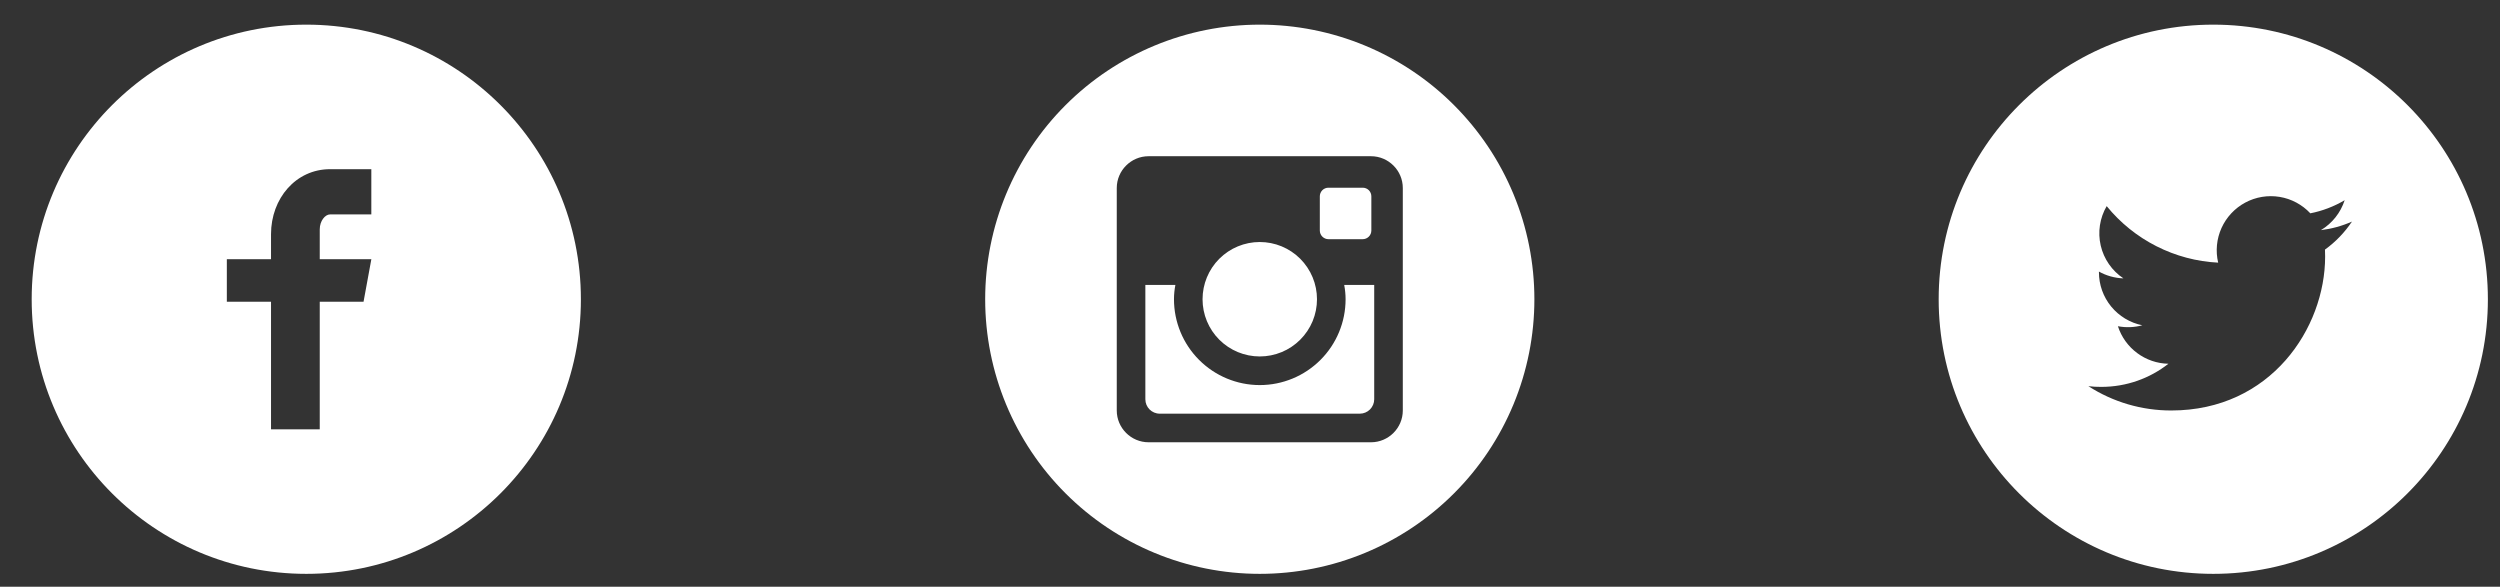 <svg width="98" height="23" viewBox="0 0 98 23" fill="none" xmlns="http://www.w3.org/2000/svg">
<rect x="0" y="0" width="98" height="23" fill="#333333" stroke="none"/>
<g clip-path="url(#clip0_1038_1495)">
<path d="M12.007 0.966C6.061 0.966 1.242 5.785 1.242 11.731C1.242 17.676 6.061 22.495 12.007 22.495C17.952 22.495 22.771 17.676 22.771 11.731C22.771 5.785 17.952 0.966 12.007 0.966ZM14.556 8.405H12.938C12.747 8.405 12.534 8.657 12.534 8.992V10.161H14.557L14.251 11.827H12.534V16.829H10.624V11.827H8.892V10.161H10.624V9.181C10.624 7.775 11.6 6.632 12.938 6.632H14.556V8.405Z" fill="white"/>
</g>
<g clip-path="url(#clip1_1038_1495)">
<path d="M86.76 0.966C80.815 0.966 75.996 5.785 75.996 11.731C75.996 17.676 80.815 22.495 86.76 22.495C92.706 22.495 97.525 17.676 97.525 11.731C97.525 5.785 92.706 0.966 86.76 0.966ZM91.139 9.784C91.144 9.876 91.145 9.968 91.145 10.058C91.145 12.861 89.013 16.091 85.113 16.091C83.961 16.093 82.832 15.762 81.864 15.138C82.029 15.159 82.198 15.166 82.369 15.166C83.363 15.166 84.277 14.829 85.002 14.259C84.56 14.251 84.132 14.104 83.777 13.84C83.422 13.577 83.158 13.209 83.022 12.788C83.34 12.848 83.667 12.836 83.978 12.751C83.499 12.654 83.067 12.394 82.757 12.015C82.447 11.636 82.278 11.162 82.278 10.672V10.646C82.563 10.804 82.891 10.901 83.238 10.912C82.789 10.613 82.47 10.153 82.348 9.626C82.226 9.1 82.31 8.546 82.582 8.08C83.115 8.735 83.779 9.27 84.532 9.652C85.285 10.034 86.109 10.254 86.952 10.296C86.845 9.842 86.891 9.364 87.083 8.938C87.276 8.512 87.603 8.162 88.015 7.941C88.427 7.72 88.901 7.642 89.362 7.718C89.823 7.794 90.246 8.021 90.565 8.362C91.04 8.268 91.495 8.094 91.911 7.848C91.752 8.339 91.421 8.756 90.979 9.022C91.399 8.971 91.81 8.858 92.197 8.686C91.912 9.112 91.554 9.484 91.139 9.784Z" fill="white"/>
</g>
<g clip-path="url(#clip2_1038_1495)">
<path d="M52.747 11.731C52.747 12.623 52.393 13.478 51.762 14.109C51.131 14.74 50.276 15.095 49.383 15.095C48.491 15.095 47.636 14.74 47.005 14.109C46.374 13.478 46.02 12.623 46.02 11.731C46.02 11.539 46.04 11.352 46.075 11.17H44.898V15.652C44.898 15.964 45.151 16.216 45.462 16.216H53.306C53.455 16.216 53.598 16.156 53.704 16.05C53.809 15.944 53.869 15.801 53.869 15.652V11.17H52.693C52.727 11.352 52.747 11.539 52.747 11.731ZM49.383 13.973C49.678 13.973 49.97 13.915 50.242 13.802C50.514 13.69 50.761 13.524 50.969 13.316C51.178 13.107 51.343 12.86 51.456 12.588C51.568 12.316 51.626 12.024 51.626 11.729C51.626 11.435 51.568 11.143 51.455 10.871C51.342 10.599 51.177 10.352 50.969 10.143C50.76 9.935 50.513 9.77 50.241 9.657C49.969 9.545 49.677 9.487 49.382 9.487C48.787 9.487 48.217 9.724 47.796 10.144C47.376 10.565 47.14 11.136 47.14 11.731C47.14 12.326 47.376 12.896 47.797 13.317C48.218 13.737 48.788 13.973 49.383 13.973ZM52.075 9.376H53.419C53.508 9.376 53.594 9.34 53.657 9.277C53.721 9.214 53.756 9.129 53.757 9.039V7.695C53.757 7.606 53.721 7.52 53.658 7.456C53.594 7.393 53.509 7.358 53.419 7.358H52.075C51.985 7.358 51.899 7.393 51.836 7.456C51.773 7.52 51.737 7.606 51.737 7.695V9.039C51.738 9.225 51.89 9.376 52.075 9.376ZM49.383 0.966C46.529 0.966 43.791 2.1 41.772 4.119C39.753 6.138 38.619 8.876 38.619 11.731C38.619 14.586 39.753 17.324 41.772 19.342C43.791 21.361 46.529 22.495 49.383 22.495C50.797 22.495 52.197 22.217 53.503 21.676C54.809 21.135 55.996 20.342 56.995 19.342C57.995 18.343 58.788 17.156 59.329 15.85C59.87 14.544 60.148 13.144 60.148 11.731C60.148 10.317 59.87 8.917 59.329 7.611C58.788 6.305 57.995 5.119 56.995 4.119C55.996 3.119 54.809 2.326 53.503 1.785C52.197 1.244 50.797 0.966 49.383 0.966ZM54.99 16.091C54.99 16.776 54.429 17.337 53.744 17.337H45.023C44.338 17.337 43.777 16.776 43.777 16.091V7.37C43.777 6.685 44.338 6.124 45.023 6.124H53.744C54.429 6.124 54.99 6.685 54.99 7.37V16.091Z" fill="white"/>
</g>
<defs>
<clipPath id="clip0_1038_1495">
<rect width="22.426" height="22.426" fill="white" transform="translate(0.793 0.517)"/>
</clipPath>
<clipPath id="clip1_1038_1495">
<rect width="22.426" height="22.426" fill="white" transform="translate(75.547 0.517)"/>
</clipPath>
<clipPath id="clip2_1038_1495">
<rect width="22.426" height="22.426" fill="white" transform="translate(38.17 0.517)"/>
</clipPath>
</defs>
</svg>
